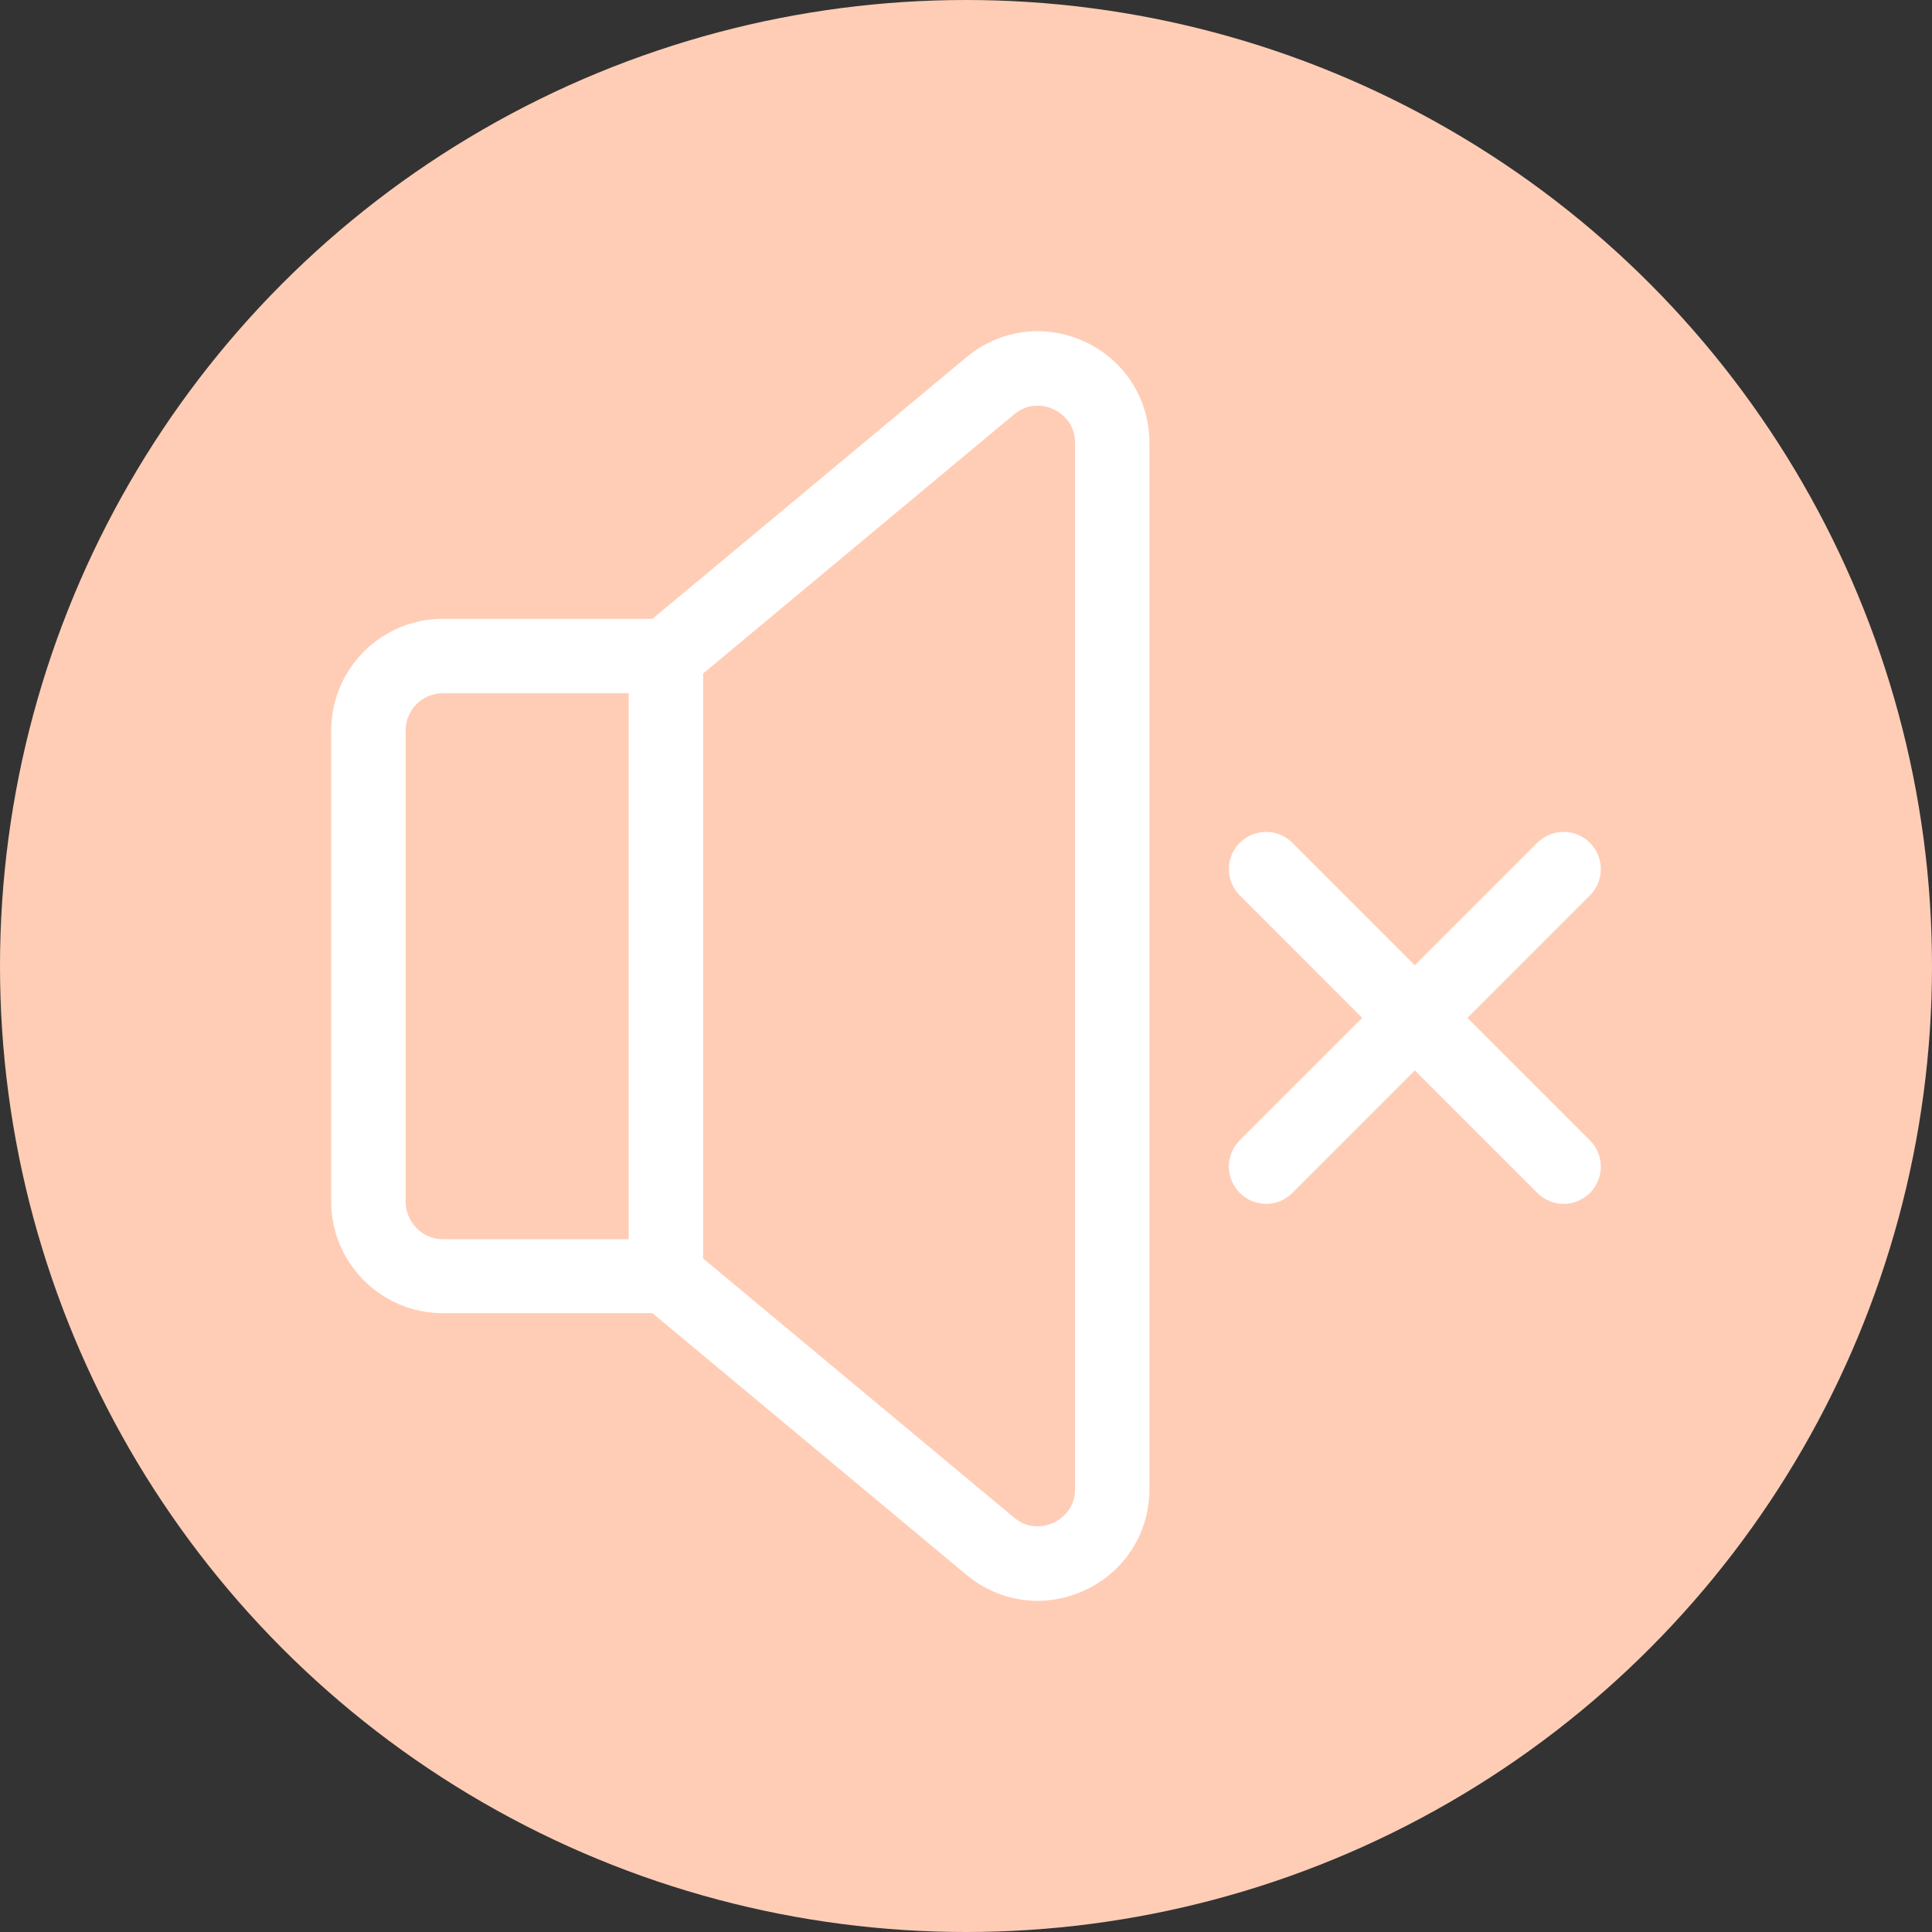 <svg width="35" height="35" viewBox="0 0 35 35" fill="none" xmlns="http://www.w3.org/2000/svg">
    <rect x="0" y="0" width="35" height="35" fill="#333333" stroke="none"/>
    <circle cx="17.5" cy="17.5" r="17.5" fill="#FFCDB6"/>
    <path d="M19.659 6.194C18.941 5.858 18.117 5.964 17.508 6.472L11.82 11.211H8.021C6.907 11.211 6 12.118 6 13.233V21.767C6 22.882 6.907 23.789 8.021 23.789H11.82L17.508 28.529C18.117 29.037 18.942 29.142 19.659 28.806C20.377 28.47 20.823 27.769 20.823 26.976V8.025C20.823 7.232 20.377 6.53 19.659 6.194ZM11.39 22.45H8.021C7.65 22.45 7.348 22.139 7.348 21.767V13.233C7.348 12.861 7.65 12.559 8.021 12.559H11.39V22.45ZM19.476 26.976C19.476 27.373 19.179 27.543 19.087 27.586C18.996 27.628 18.676 27.748 18.371 27.493L12.738 22.799V12.201L18.371 7.507C18.676 7.252 18.997 7.371 19.087 7.414C19.179 7.457 19.476 7.627 19.476 8.024V26.976Z" fill="white"/>
    <path d="M26.584 18.44L28.803 16.221C29.066 15.958 29.066 15.531 28.803 15.268C28.539 15.005 28.113 15.005 27.85 15.268L25.631 17.487L23.412 15.268C23.149 15.005 22.723 15.005 22.46 15.268C22.196 15.531 22.196 15.958 22.46 16.221L24.678 18.44L22.46 20.658C22.196 20.922 22.196 21.348 22.46 21.611C22.723 21.875 23.149 21.875 23.412 21.611L25.631 19.392L27.85 21.611C28.113 21.875 28.539 21.875 28.803 21.611C29.066 21.348 29.066 20.922 28.803 20.658L26.584 18.44Z" fill="white"/>
</svg>

